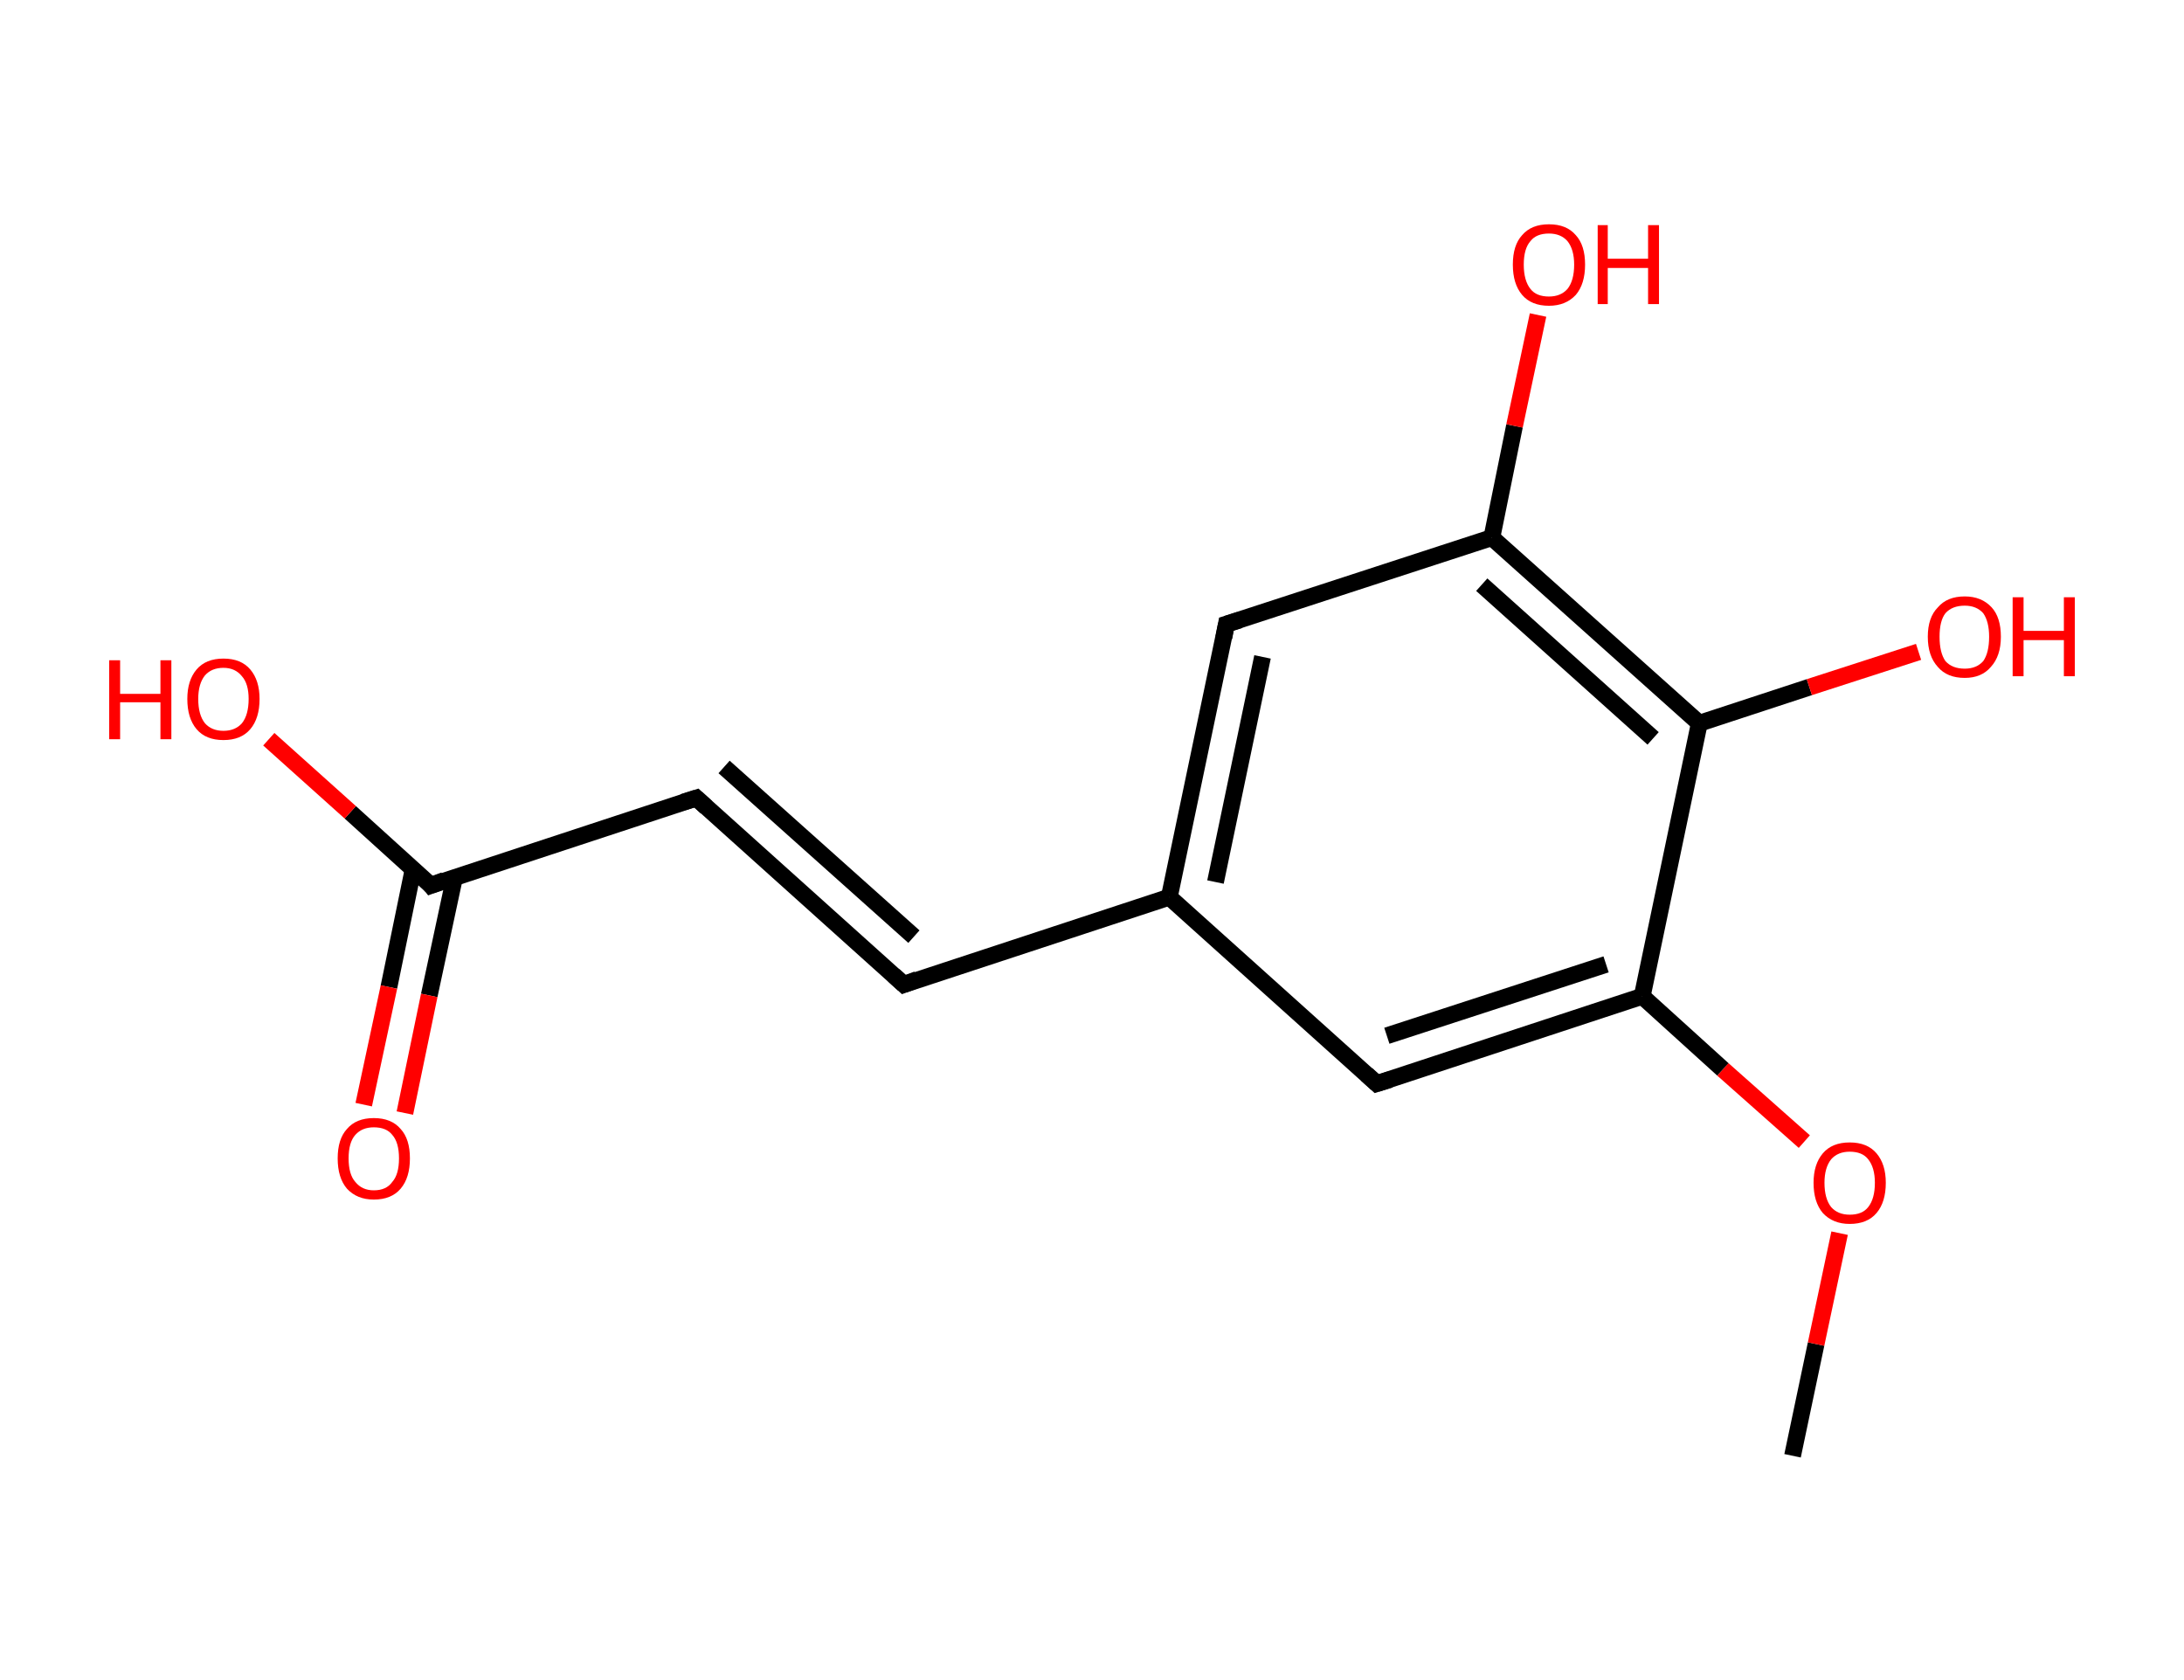 <?xml version='1.0' encoding='ASCII' standalone='yes'?>
<svg xmlns="http://www.w3.org/2000/svg" xmlns:rdkit="http://www.rdkit.org/xml" xmlns:xlink="http://www.w3.org/1999/xlink" version="1.1" baseProfile="full" xml:space="preserve" width="260px" height="200px" viewBox="0 0 260 200">
<!-- END OF HEADER -->
<rect style="opacity:1.0;fill:#FFFFFF;stroke:none" width="260.0" height="200.0" x="0.0" y="0.0"> </rect>
<path class="bond-0 atom-0 atom-1" d="M 213.4,173.3 L 216.2,160.0" style="fill:none;fill-rule:evenodd;stroke:#000000;stroke-width:2.0px;stroke-linecap:butt;stroke-linejoin:miter;stroke-opacity:1"/>
<path class="bond-0 atom-0 atom-1" d="M 216.2,160.0 L 219.0,146.8" style="fill:none;fill-rule:evenodd;stroke:#FF0000;stroke-width:2.0px;stroke-linecap:butt;stroke-linejoin:miter;stroke-opacity:1"/>
<path class="bond-1 atom-1 atom-2" d="M 214.8,135.9 L 205.1,127.3" style="fill:none;fill-rule:evenodd;stroke:#FF0000;stroke-width:2.0px;stroke-linecap:butt;stroke-linejoin:miter;stroke-opacity:1"/>
<path class="bond-1 atom-1 atom-2" d="M 205.1,127.3 L 195.5,118.6" style="fill:none;fill-rule:evenodd;stroke:#000000;stroke-width:2.0px;stroke-linecap:butt;stroke-linejoin:miter;stroke-opacity:1"/>
<path class="bond-2 atom-2 atom-3" d="M 195.5,118.6 L 163.9,129.0" style="fill:none;fill-rule:evenodd;stroke:#000000;stroke-width:2.0px;stroke-linecap:butt;stroke-linejoin:miter;stroke-opacity:1"/>
<path class="bond-2 atom-2 atom-3" d="M 191.2,114.8 L 165.1,123.3" style="fill:none;fill-rule:evenodd;stroke:#000000;stroke-width:2.0px;stroke-linecap:butt;stroke-linejoin:miter;stroke-opacity:1"/>
<path class="bond-3 atom-3 atom-4" d="M 163.9,129.0 L 139.2,106.8" style="fill:none;fill-rule:evenodd;stroke:#000000;stroke-width:2.0px;stroke-linecap:butt;stroke-linejoin:miter;stroke-opacity:1"/>
<path class="bond-4 atom-4 atom-5" d="M 139.2,106.8 L 107.6,117.2" style="fill:none;fill-rule:evenodd;stroke:#000000;stroke-width:2.0px;stroke-linecap:butt;stroke-linejoin:miter;stroke-opacity:1"/>
<path class="bond-5 atom-5 atom-6" d="M 107.6,117.2 L 82.9,95.0" style="fill:none;fill-rule:evenodd;stroke:#000000;stroke-width:2.0px;stroke-linecap:butt;stroke-linejoin:miter;stroke-opacity:1"/>
<path class="bond-5 atom-5 atom-6" d="M 108.8,111.5 L 86.2,91.3" style="fill:none;fill-rule:evenodd;stroke:#000000;stroke-width:2.0px;stroke-linecap:butt;stroke-linejoin:miter;stroke-opacity:1"/>
<path class="bond-6 atom-6 atom-7" d="M 82.9,95.0 L 51.3,105.4" style="fill:none;fill-rule:evenodd;stroke:#000000;stroke-width:2.0px;stroke-linecap:butt;stroke-linejoin:miter;stroke-opacity:1"/>
<path class="bond-7 atom-7 atom-8" d="M 49.2,103.4 L 46.3,117.5" style="fill:none;fill-rule:evenodd;stroke:#000000;stroke-width:2.0px;stroke-linecap:butt;stroke-linejoin:miter;stroke-opacity:1"/>
<path class="bond-7 atom-7 atom-8" d="M 46.3,117.5 L 43.3,131.5" style="fill:none;fill-rule:evenodd;stroke:#FF0000;stroke-width:2.0px;stroke-linecap:butt;stroke-linejoin:miter;stroke-opacity:1"/>
<path class="bond-7 atom-7 atom-8" d="M 54.1,104.5 L 51.1,118.5" style="fill:none;fill-rule:evenodd;stroke:#000000;stroke-width:2.0px;stroke-linecap:butt;stroke-linejoin:miter;stroke-opacity:1"/>
<path class="bond-7 atom-7 atom-8" d="M 51.1,118.5 L 48.2,132.5" style="fill:none;fill-rule:evenodd;stroke:#FF0000;stroke-width:2.0px;stroke-linecap:butt;stroke-linejoin:miter;stroke-opacity:1"/>
<path class="bond-8 atom-7 atom-9" d="M 51.3,105.4 L 41.7,96.7" style="fill:none;fill-rule:evenodd;stroke:#000000;stroke-width:2.0px;stroke-linecap:butt;stroke-linejoin:miter;stroke-opacity:1"/>
<path class="bond-8 atom-7 atom-9" d="M 41.7,96.7 L 32.0,88.0" style="fill:none;fill-rule:evenodd;stroke:#FF0000;stroke-width:2.0px;stroke-linecap:butt;stroke-linejoin:miter;stroke-opacity:1"/>
<path class="bond-9 atom-4 atom-10" d="M 139.2,106.8 L 146.0,74.3" style="fill:none;fill-rule:evenodd;stroke:#000000;stroke-width:2.0px;stroke-linecap:butt;stroke-linejoin:miter;stroke-opacity:1"/>
<path class="bond-9 atom-4 atom-10" d="M 144.7,105.0 L 150.3,78.2" style="fill:none;fill-rule:evenodd;stroke:#000000;stroke-width:2.0px;stroke-linecap:butt;stroke-linejoin:miter;stroke-opacity:1"/>
<path class="bond-10 atom-10 atom-11" d="M 146.0,74.3 L 177.6,64.0" style="fill:none;fill-rule:evenodd;stroke:#000000;stroke-width:2.0px;stroke-linecap:butt;stroke-linejoin:miter;stroke-opacity:1"/>
<path class="bond-11 atom-11 atom-12" d="M 177.6,64.0 L 180.3,50.7" style="fill:none;fill-rule:evenodd;stroke:#000000;stroke-width:2.0px;stroke-linecap:butt;stroke-linejoin:miter;stroke-opacity:1"/>
<path class="bond-11 atom-11 atom-12" d="M 180.3,50.7 L 183.1,37.5" style="fill:none;fill-rule:evenodd;stroke:#FF0000;stroke-width:2.0px;stroke-linecap:butt;stroke-linejoin:miter;stroke-opacity:1"/>
<path class="bond-12 atom-11 atom-13" d="M 177.6,64.0 L 202.3,86.1" style="fill:none;fill-rule:evenodd;stroke:#000000;stroke-width:2.0px;stroke-linecap:butt;stroke-linejoin:miter;stroke-opacity:1"/>
<path class="bond-12 atom-11 atom-13" d="M 176.4,69.6 L 196.8,87.9" style="fill:none;fill-rule:evenodd;stroke:#000000;stroke-width:2.0px;stroke-linecap:butt;stroke-linejoin:miter;stroke-opacity:1"/>
<path class="bond-13 atom-13 atom-14" d="M 202.3,86.1 L 215.4,81.8" style="fill:none;fill-rule:evenodd;stroke:#000000;stroke-width:2.0px;stroke-linecap:butt;stroke-linejoin:miter;stroke-opacity:1"/>
<path class="bond-13 atom-13 atom-14" d="M 215.4,81.8 L 228.4,77.6" style="fill:none;fill-rule:evenodd;stroke:#FF0000;stroke-width:2.0px;stroke-linecap:butt;stroke-linejoin:miter;stroke-opacity:1"/>
<path class="bond-14 atom-13 atom-2" d="M 202.3,86.1 L 195.5,118.6" style="fill:none;fill-rule:evenodd;stroke:#000000;stroke-width:2.0px;stroke-linecap:butt;stroke-linejoin:miter;stroke-opacity:1"/>
<path d="M 165.5,128.5 L 163.9,129.0 L 162.7,127.9" style="fill:none;stroke:#000000;stroke-width:2.0px;stroke-linecap:butt;stroke-linejoin:miter;stroke-opacity:1;"/>
<path d="M 109.2,116.6 L 107.6,117.2 L 106.4,116.1" style="fill:none;stroke:#000000;stroke-width:2.0px;stroke-linecap:butt;stroke-linejoin:miter;stroke-opacity:1;"/>
<path d="M 84.1,96.1 L 82.9,95.0 L 81.3,95.5" style="fill:none;stroke:#000000;stroke-width:2.0px;stroke-linecap:butt;stroke-linejoin:miter;stroke-opacity:1;"/>
<path d="M 52.9,104.8 L 51.3,105.4 L 50.9,104.9" style="fill:none;stroke:#000000;stroke-width:2.0px;stroke-linecap:butt;stroke-linejoin:miter;stroke-opacity:1;"/>
<path d="M 145.7,75.9 L 146.0,74.3 L 147.6,73.8" style="fill:none;stroke:#000000;stroke-width:2.0px;stroke-linecap:butt;stroke-linejoin:miter;stroke-opacity:1;"/>
<path class="atom-1" d="M 215.9 140.8 Q 215.9 138.6, 217.0 137.3 Q 218.1 136.0, 220.2 136.0 Q 222.3 136.0, 223.4 137.3 Q 224.5 138.6, 224.5 140.8 Q 224.5 143.1, 223.4 144.4 Q 222.3 145.7, 220.2 145.7 Q 218.2 145.7, 217.0 144.4 Q 215.9 143.1, 215.9 140.8 M 220.2 144.6 Q 221.7 144.6, 222.4 143.7 Q 223.2 142.7, 223.2 140.8 Q 223.2 139.0, 222.4 138.0 Q 221.7 137.1, 220.2 137.1 Q 218.8 137.1, 218.0 138.0 Q 217.2 139.0, 217.2 140.8 Q 217.2 142.7, 218.0 143.7 Q 218.8 144.6, 220.2 144.6 " fill="#FF0000"/>
<path class="atom-8" d="M 40.2 137.9 Q 40.2 135.6, 41.3 134.4 Q 42.4 133.1, 44.5 133.1 Q 46.6 133.1, 47.7 134.4 Q 48.8 135.6, 48.8 137.9 Q 48.8 140.2, 47.7 141.5 Q 46.6 142.8, 44.5 142.8 Q 42.5 142.8, 41.3 141.5 Q 40.2 140.2, 40.2 137.9 M 44.5 141.7 Q 46.0 141.7, 46.7 140.7 Q 47.5 139.8, 47.5 137.9 Q 47.5 136.0, 46.7 135.1 Q 46.0 134.2, 44.5 134.2 Q 43.1 134.2, 42.3 135.1 Q 41.5 136.0, 41.5 137.9 Q 41.5 139.8, 42.3 140.7 Q 43.1 141.7, 44.5 141.7 " fill="#FF0000"/>
<path class="atom-9" d="M 13.0 78.6 L 14.3 78.6 L 14.3 82.6 L 19.1 82.6 L 19.1 78.6 L 20.4 78.6 L 20.4 88.0 L 19.1 88.0 L 19.1 83.6 L 14.3 83.6 L 14.3 88.0 L 13.0 88.0 L 13.0 78.6 " fill="#FF0000"/>
<path class="atom-9" d="M 22.3 83.2 Q 22.3 81.0, 23.4 79.7 Q 24.5 78.4, 26.6 78.4 Q 28.7 78.4, 29.8 79.7 Q 30.9 81.0, 30.9 83.2 Q 30.9 85.5, 29.8 86.8 Q 28.7 88.1, 26.6 88.1 Q 24.5 88.1, 23.4 86.8 Q 22.3 85.5, 22.3 83.2 M 26.6 87.0 Q 28.0 87.0, 28.8 86.1 Q 29.6 85.1, 29.6 83.2 Q 29.6 81.4, 28.8 80.5 Q 28.0 79.5, 26.6 79.5 Q 25.2 79.5, 24.4 80.4 Q 23.6 81.4, 23.6 83.2 Q 23.6 85.1, 24.4 86.1 Q 25.2 87.0, 26.6 87.0 " fill="#FF0000"/>
<path class="atom-12" d="M 180.1 31.5 Q 180.1 29.2, 181.2 28.0 Q 182.3 26.7, 184.4 26.7 Q 186.5 26.7, 187.6 28.0 Q 188.7 29.2, 188.7 31.5 Q 188.7 33.8, 187.6 35.1 Q 186.4 36.4, 184.4 36.4 Q 182.3 36.4, 181.2 35.1 Q 180.1 33.8, 180.1 31.5 M 184.4 35.3 Q 185.8 35.3, 186.6 34.4 Q 187.4 33.4, 187.4 31.5 Q 187.4 29.7, 186.6 28.7 Q 185.8 27.8, 184.4 27.8 Q 182.9 27.8, 182.2 28.7 Q 181.4 29.6, 181.4 31.5 Q 181.4 33.4, 182.2 34.4 Q 182.9 35.3, 184.4 35.3 " fill="#FF0000"/>
<path class="atom-12" d="M 190.2 26.8 L 191.4 26.8 L 191.4 30.8 L 196.2 30.8 L 196.2 26.8 L 197.5 26.8 L 197.5 36.2 L 196.2 36.2 L 196.2 31.9 L 191.4 31.9 L 191.4 36.2 L 190.2 36.2 L 190.2 26.8 " fill="#FF0000"/>
<path class="atom-14" d="M 229.5 75.8 Q 229.5 73.5, 230.7 72.3 Q 231.8 71.0, 233.9 71.0 Q 235.9 71.0, 237.1 72.3 Q 238.2 73.5, 238.2 75.8 Q 238.2 78.1, 237.0 79.4 Q 235.9 80.7, 233.9 80.7 Q 231.8 80.7, 230.7 79.4 Q 229.5 78.1, 229.5 75.8 M 233.9 79.6 Q 235.3 79.6, 236.1 78.7 Q 236.8 77.7, 236.8 75.8 Q 236.8 74.0, 236.1 73.0 Q 235.3 72.1, 233.9 72.1 Q 232.4 72.1, 231.6 73.0 Q 230.9 73.9, 230.9 75.8 Q 230.9 77.7, 231.6 78.7 Q 232.4 79.6, 233.9 79.6 " fill="#FF0000"/>
<path class="atom-14" d="M 239.6 71.1 L 240.9 71.1 L 240.9 75.1 L 245.7 75.1 L 245.7 71.1 L 247.0 71.1 L 247.0 80.5 L 245.7 80.5 L 245.7 76.2 L 240.9 76.2 L 240.9 80.5 L 239.6 80.5 L 239.6 71.1 " fill="#FF0000"/>
</svg>
